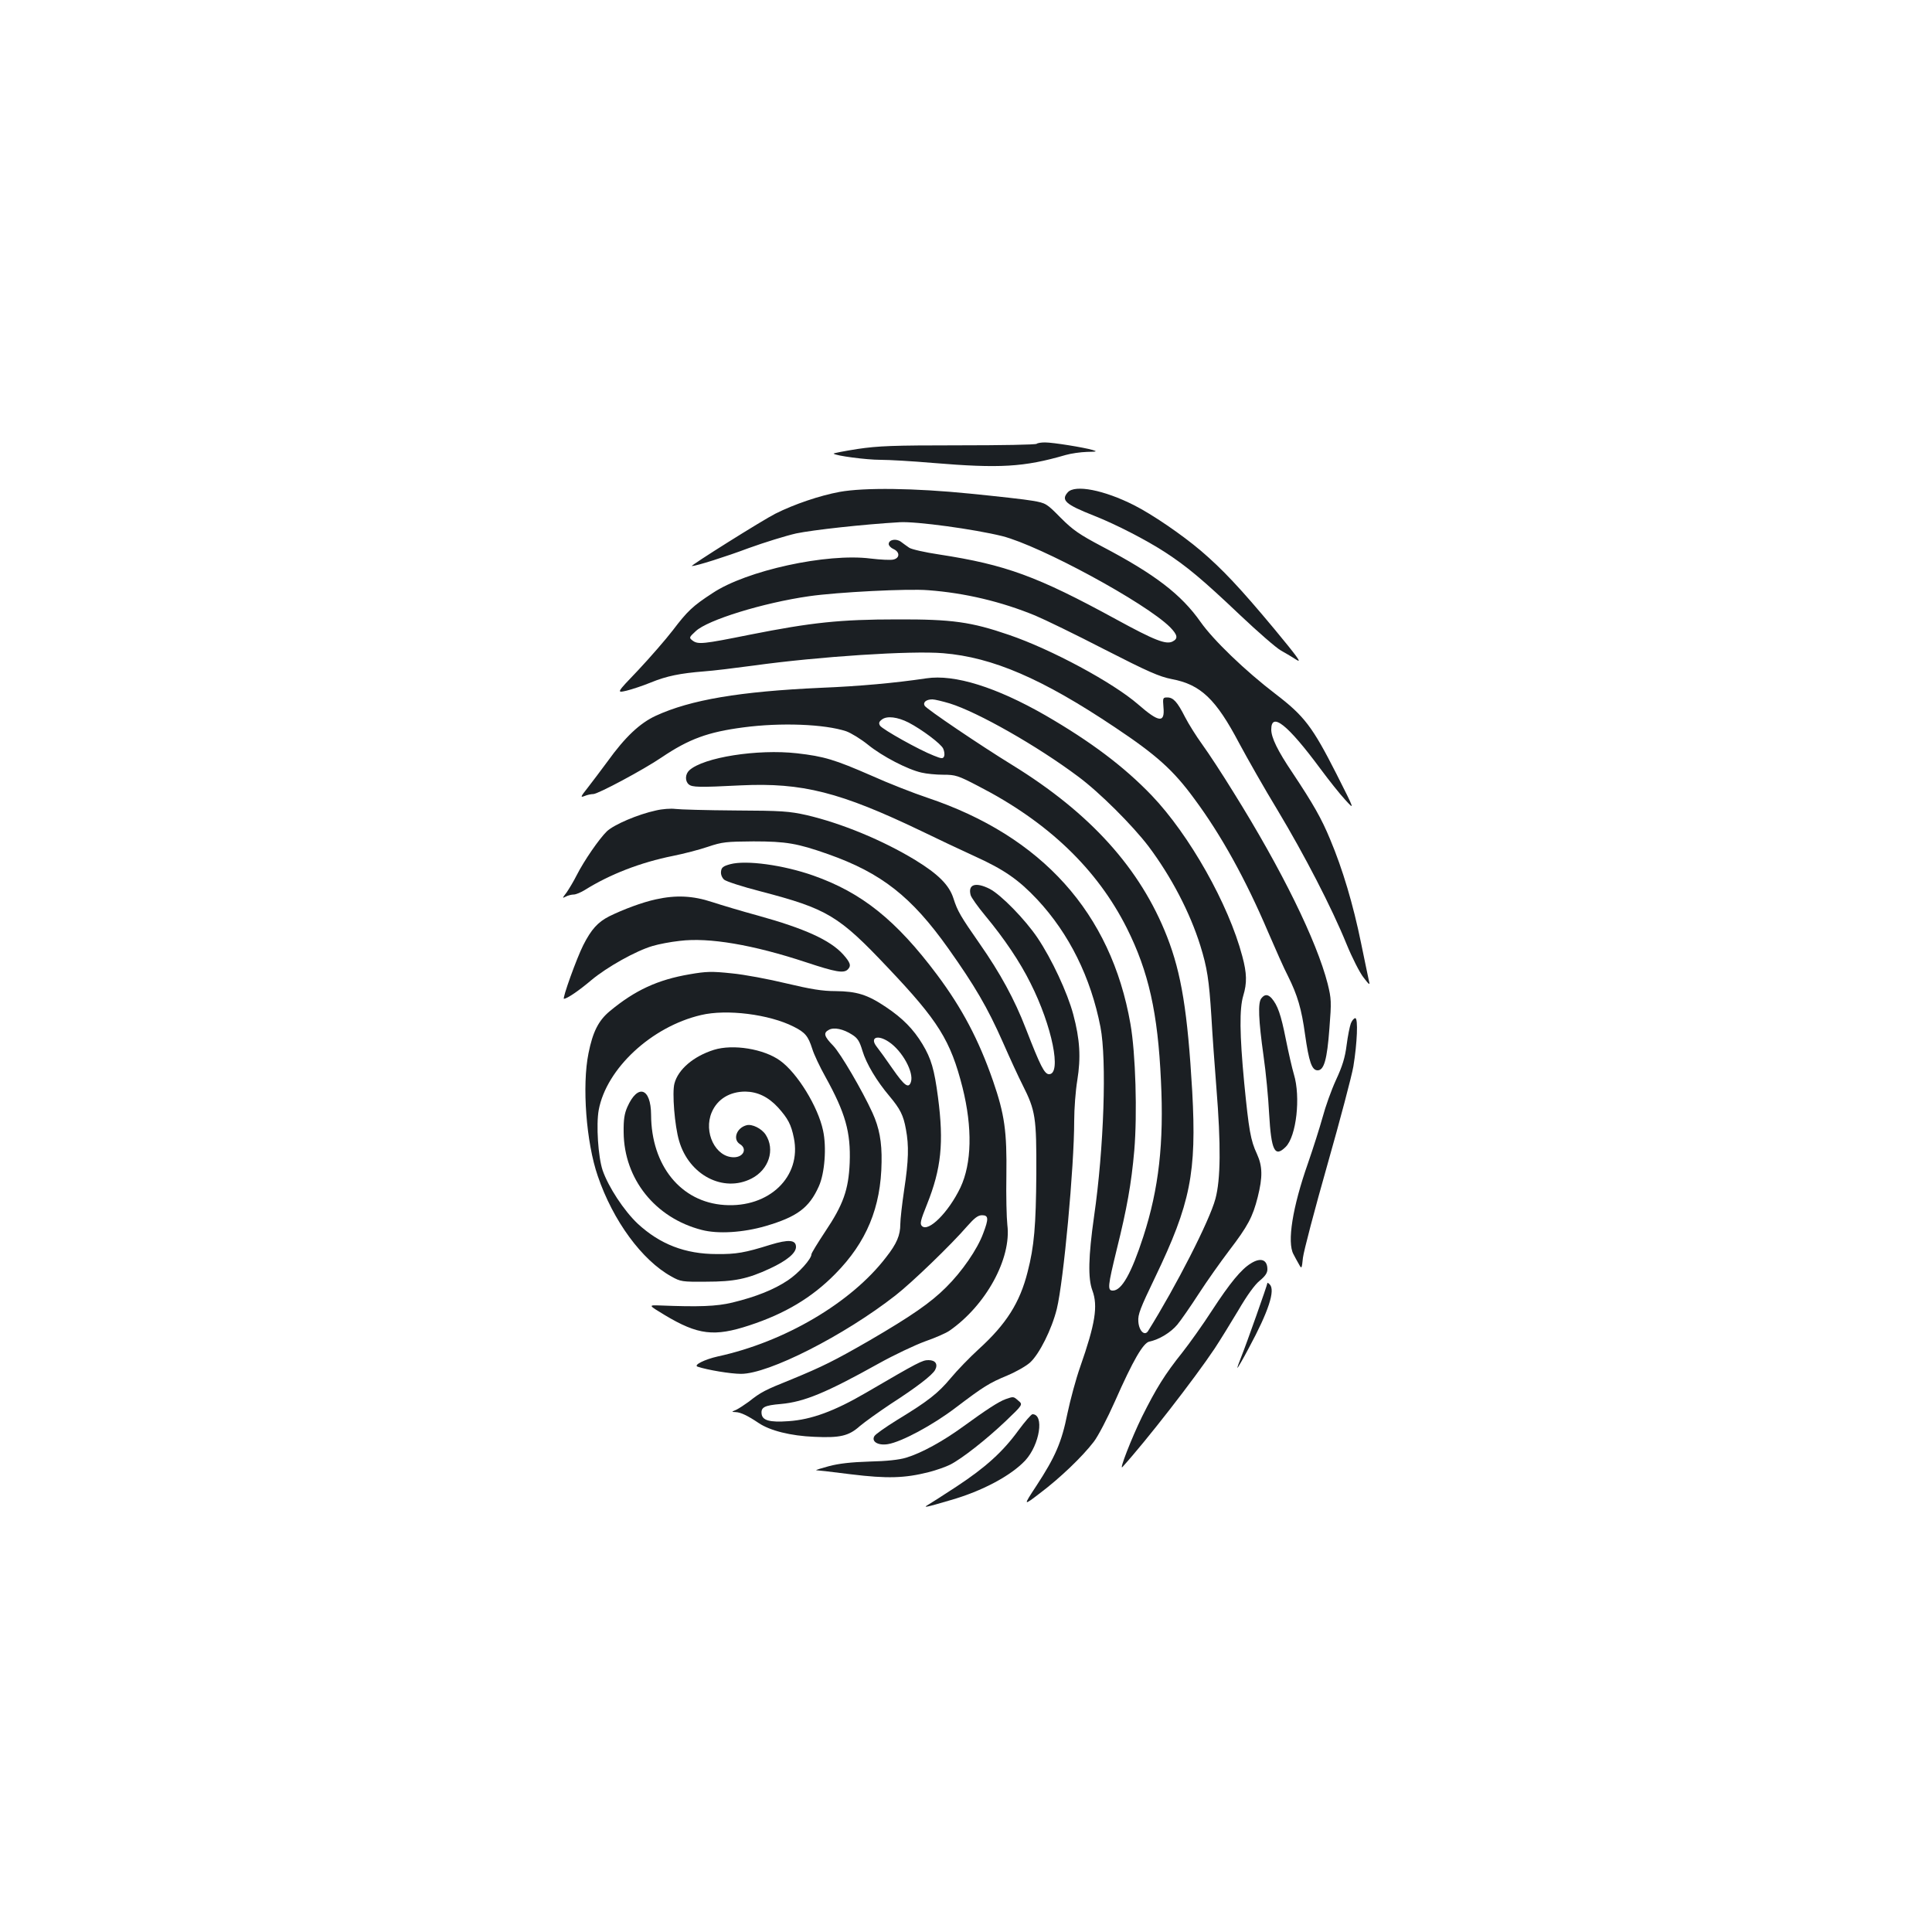 <?xml version="1.0" standalone="no"?>
<!DOCTYPE svg PUBLIC "-//W3C//DTD SVG 20010904//EN"
 "http://www.w3.org/TR/2001/REC-SVG-20010904/DTD/svg10.dtd">
<svg version="1.0" xmlns="http://www.w3.org/2000/svg"
 width="1000pt" height="1000pt" viewBox="0 0 1000 1000"
 preserveAspectRatio="xMidYMid meet">
<g transform="translate(0,1000) scale(0.1,-0.1)"
fill="#1b1f23" stroke="none">
<path d="M5366 7703 c-4 -5 -186 -8 -404 -8 -342 0 -415 -3 -524 -19 -70 -11
-126 -22 -123 -24 10 -11 169 -32 242 -32 45 0 166 -7 270 -16 349 -29 472
-22 689 41 28 8 77 15 110 16 52 1 55 2 29 10 -44 13 -204 39 -246 39 -20 0
-39 -3 -43 -7z"/>
<path d="M4346 7454 c-103 -19 -236 -64 -333 -113 -64 -32 -445 -271 -432
-271 25 1 174 48 294 93 83 30 193 64 246 76 86 18 347 47 536 58 85 5 386
-36 531 -72 199 -51 741 -345 868 -471 39 -40 43 -59 14 -74 -34 -18 -93 5
-296 116 -405 221 -568 281 -913 334 -74 11 -144 27 -155 35 -12 8 -31 22 -43
31 -25 18 -63 11 -63 -12 0 -8 11 -20 25 -26 33 -15 33 -46 0 -54 -14 -4 -68
-1 -119 5 -226 29 -643 -62 -818 -179 -103 -67 -130 -93 -206 -193 -37 -48
-118 -141 -179 -206 -113 -118 -113 -118 -60 -106 28 7 86 26 127 43 81 33
150 47 275 57 44 3 159 17 255 30 338 47 818 78 982 64 256 -21 513 -132 888
-383 216 -144 303 -222 412 -371 138 -186 265 -415 382 -690 38 -88 83 -190
102 -226 50 -100 71 -172 89 -304 20 -141 35 -185 65 -185 33 0 49 55 61 217
11 139 10 153 -9 231 -57 222 -237 590 -488 992 -56 91 -128 201 -160 245 -32
44 -72 108 -90 143 -40 79 -61 102 -92 102 -23 0 -24 -2 -20 -50 8 -84 -23
-80 -131 14 -130 113 -449 285 -669 360 -195 67 -294 81 -577 80 -298 0 -445
-16 -763 -79 -244 -49 -269 -52 -298 -30 -18 14 -18 16 17 48 61 58 349 147
587 181 145 21 513 40 617 31 189 -14 378 -59 553 -131 48 -20 209 -98 358
-175 227 -116 284 -141 349 -154 150 -28 229 -104 349 -332 43 -80 132 -237
199 -347 138 -230 279 -502 356 -691 29 -71 69 -150 89 -175 29 -38 34 -41 28
-19 -3 15 -22 103 -41 197 -41 201 -96 385 -160 537 -45 109 -88 184 -195 345
-77 114 -110 182 -110 224 0 93 84 27 255 -204 43 -58 100 -130 128 -160 50
-55 50 -55 -46 135 -124 244 -166 299 -315 413 -157 120 -322 279 -388 373
-100 142 -235 246 -509 390 -119 63 -151 85 -215 149 -73 74 -76 76 -145 88
-38 7 -184 23 -324 37 -289 29 -548 32 -675 9z"/>
<path d="M5527 7452 c-37 -41 -12 -63 135 -121 114 -45 271 -126 368 -189 112
-73 192 -139 390 -327 91 -86 185 -168 210 -182 25 -14 62 -36 82 -49 28 -18
1 19 -115 159 -179 215 -271 312 -381 406 -100 85 -253 189 -346 236 -156 79
-306 108 -343 67z"/>
<path d="M4795 6489 c-161 -24 -347 -41 -545 -49 -421 -19 -676 -62 -856 -145
-82 -38 -158 -109 -250 -237 -33 -44 -78 -105 -101 -134 -39 -49 -40 -53 -17
-44 14 6 34 10 45 10 24 0 260 126 354 190 141 95 239 131 422 155 195 26 421
17 533 -20 25 -9 76 -40 113 -70 74 -60 205 -128 277 -144 25 -6 75 -11 113
-11 62 0 76 -4 181 -59 360 -185 615 -429 769 -736 112 -224 160 -437 176
-788 16 -323 -11 -560 -91 -807 -62 -191 -112 -280 -158 -280 -29 0 -26 23 20
212 53 213 76 342 91 513 16 190 7 503 -20 656 -100 573 -458 971 -1051 1170
-69 23 -200 74 -291 115 -188 82 -243 99 -384 115 -204 23 -484 -21 -557 -88
-22 -20 -23 -56 -3 -73 18 -15 53 -16 270 -5 318 15 514 -35 935 -237 80 -39
203 -97 273 -129 155 -70 230 -123 326 -225 165 -177 277 -403 327 -660 33
-171 18 -626 -33 -979 -30 -211 -32 -322 -9 -384 30 -81 15 -173 -63 -396 -22
-62 -51 -170 -66 -241 -30 -150 -63 -225 -161 -375 -69 -105 -69 -105 21 -36
102 77 217 187 276 264 22 28 71 122 110 210 94 213 146 302 178 309 50 10
111 47 145 88 19 23 69 95 111 160 42 65 113 165 157 223 97 127 122 174 148
277 26 104 25 159 -4 223 -33 70 -42 124 -66 368 -24 252 -25 384 -5 451 20
66 19 116 -5 205 -71 269 -274 628 -469 832 -144 150 -316 279 -551 415 -253
145 -469 213 -615 191z m121 -130 c145 -45 453 -220 664 -378 111 -82 282
-253 365 -362 117 -156 214 -341 268 -514 35 -113 45 -176 57 -365 5 -91 17
-257 26 -370 24 -298 22 -475 -5 -575 -30 -113 -204 -453 -349 -685 -18 -27
-47 2 -50 50 -3 36 10 69 87 229 183 381 215 541 192 961 -24 414 -56 611
-130 801 -138 353 -397 640 -801 889 -166 102 -444 290 -454 307 -10 18 8 33
40 33 12 0 53 -10 90 -21z m-213 -99 c69 -36 168 -110 179 -135 6 -13 8 -31 5
-39 -6 -14 -12 -14 -54 3 -75 29 -266 136 -278 155 -8 13 -5 21 10 32 26 20
81 13 138 -16z"/>
<path d="M3395 5805 c-93 -20 -217 -73 -254 -108 -40 -39 -118 -152 -156 -227
-15 -30 -39 -70 -52 -89 -23 -30 -24 -32 -5 -22 11 6 30 11 42 11 11 0 37 11
58 24 128 80 286 142 456 176 55 11 136 32 180 47 74 25 95 27 236 28 169 0
227 -10 386 -66 277 -98 432 -220 623 -489 136 -192 202 -304 282 -485 36 -82
82 -182 102 -221 67 -133 72 -167 71 -459 -2 -270 -11 -376 -45 -508 -40 -159
-110 -270 -253 -400 -47 -43 -112 -110 -145 -150 -66 -79 -117 -119 -278 -217
-58 -36 -111 -73 -117 -83 -17 -28 18 -50 69 -42 70 11 234 99 353 190 144
109 171 126 267 166 43 18 96 48 117 67 48 44 112 172 138 277 35 143 90 736
90 973 0 62 7 156 16 210 19 118 14 211 -21 342 -30 112 -111 286 -185 396
-64 95 -189 223 -247 253 -73 37 -114 24 -99 -32 3 -12 37 -60 76 -107 98
-118 179 -238 234 -349 112 -222 162 -471 96 -471 -24 0 -45 42 -120 235 -59
153 -133 288 -239 440 -99 142 -115 169 -136 235 -22 69 -78 125 -197 198
-169 103 -383 191 -563 233 -90 20 -128 23 -370 24 -148 1 -288 5 -310 8 -22
3 -67 0 -100 -8z"/>
<path d="M3780 5527 c-37 -10 -46 -17 -48 -38 -2 -15 5 -32 16 -42 10 -9 96
-37 190 -61 344 -90 403 -125 657 -394 262 -276 325 -377 387 -621 52 -208 48
-393 -11 -518 -62 -129 -166 -232 -199 -199 -12 11 -7 30 26 112 74 185 88
319 57 555 -19 144 -35 199 -80 274 -47 78 -103 135 -190 193 -95 64 -151 81
-260 82 -69 0 -128 10 -255 40 -91 22 -218 46 -283 52 -103 11 -132 10 -218
-5 -164 -28 -282 -82 -413 -191 -58 -48 -88 -107 -110 -218 -34 -167 -12 -461
48 -635 79 -232 229 -436 381 -520 48 -27 56 -28 180 -27 145 0 214 14 330 68
88 41 135 80 135 112 0 37 -38 40 -133 11 -131 -41 -176 -49 -277 -48 -164 0
-294 51 -409 157 -71 67 -152 190 -182 277 -23 69 -34 236 -20 312 40 214 273
431 529 491 133 32 354 4 480 -60 60 -30 75 -49 96 -114 9 -30 40 -95 68 -145
104 -188 132 -287 126 -446 -6 -139 -33 -216 -127 -356 -39 -59 -71 -111 -71
-117 0 -24 -65 -97 -122 -135 -72 -48 -164 -85 -287 -115 -83 -20 -174 -23
-376 -15 -60 2 -60 2 26 -50 172 -103 256 -113 438 -53 183 60 323 143 444
266 162 164 237 344 240 579 2 105 -12 178 -47 255 -54 118 -165 307 -203 347
-48 49 -53 67 -22 83 26 14 74 4 119 -25 29 -18 39 -34 54 -84 20 -67 74 -157
141 -236 54 -65 71 -97 84 -170 16 -85 14 -162 -9 -313 -11 -74 -20 -154 -20
-178 0 -57 -18 -101 -74 -172 -180 -235 -525 -438 -871 -513 -67 -15 -128 -45
-104 -53 51 -17 171 -37 224 -37 142 -1 534 198 800 406 86 67 289 263 371
358 38 43 56 57 77 57 34 0 35 -18 6 -94 -30 -82 -110 -198 -192 -279 -80 -80
-180 -149 -396 -275 -184 -106 -245 -136 -405 -202 -137 -55 -157 -65 -220
-115 -22 -16 -51 -35 -65 -42 -26 -11 -26 -11 -3 -12 26 -1 63 -19 118 -56 59
-40 166 -67 289 -72 133 -6 178 4 236 56 25 21 96 72 159 114 135 87 215 149
230 176 16 30 2 51 -34 51 -32 0 -50 -9 -324 -169 -163 -95 -282 -139 -401
-147 -98 -7 -135 4 -139 38 -4 34 15 44 100 51 121 11 234 58 507 210 79 44
187 95 239 114 52 18 109 43 126 55 189 131 322 374 300 548 -4 36 -7 151 -5
256 3 228 -9 315 -69 489 -74 213 -160 376 -290 550 -212 283 -390 425 -640
513 -156 55 -348 81 -430 59z m821 -920 c69 -46 130 -157 114 -207 -12 -36
-33 -21 -95 68 -33 48 -70 99 -82 114 -38 48 4 65 63 25z"/>
<path d="M3395 5345 c-70 -15 -169 -52 -242 -88 -59 -30 -93 -68 -134 -149
-34 -67 -110 -278 -100 -278 18 2 77 42 142 97 80 67 231 152 318 177 30 9 92
21 139 26 151 19 380 -20 655 -111 151 -50 194 -58 215 -37 19 19 14 35 -24
78 -67 74 -199 134 -441 201 -81 22 -188 54 -237 70 -100 33 -187 37 -291 14z"/>
<path d="M6529 4833 c-19 -22 -15 -112 11 -298 12 -83 25 -218 29 -300 11
-191 29 -228 86 -171 55 55 78 258 42 376 -9 30 -28 113 -42 183 -25 126 -42
174 -73 210 -19 21 -36 22 -53 0z"/>
<path d="M6992 4703 c-6 -16 -16 -66 -22 -113 -8 -64 -22 -109 -55 -180 -24
-52 -55 -139 -69 -192 -15 -54 -49 -161 -76 -239 -80 -227 -109 -409 -75 -471
8 -16 21 -39 29 -53 13 -24 14 -23 20 35 4 34 61 251 127 483 66 232 126 460
134 507 20 122 25 250 10 250 -7 0 -17 -12 -23 -27z"/>
<path d="M3695 4566 c-105 -33 -185 -101 -204 -174 -13 -46 1 -220 24 -297 51
-177 229 -270 375 -195 90 46 123 150 73 227 -21 32 -70 56 -98 49 -53 -13
-74 -74 -35 -98 39 -24 18 -68 -32 -68 -95 0 -158 130 -114 233 29 68 93 107
174 107 63 -1 118 -27 169 -82 51 -57 68 -88 82 -158 41 -200 -128 -363 -360
-347 -225 15 -378 204 -379 467 -1 140 -69 162 -123 40 -15 -34 -20 -65 -19
-131 2 -241 163 -443 404 -505 84 -22 214 -14 331 20 163 48 225 94 275 205
31 68 41 204 22 290 -26 123 -133 297 -222 361 -84 61 -244 87 -343 56z"/>
<path d="M6475 3461 c-50 -30 -109 -102 -201 -243 -47 -73 -117 -171 -154
-218 -92 -115 -136 -187 -209 -333 -53 -108 -121 -282 -101 -260 125 138 372
456 477 613 27 41 82 130 122 197 46 79 86 134 111 154 28 23 40 40 40 59 0
50 -34 63 -85 31z"/>
<path d="M6560 3359 c0 -9 -109 -317 -133 -376 -14 -35 -24 -63 -22 -63 2 0
29 46 59 103 102 189 138 299 108 329 -7 7 -12 10 -12 7z"/>
<path d="M5205 2758 c-36 -13 -99 -54 -220 -142 -103 -75 -215 -137 -295 -161
-36 -11 -101 -18 -190 -20 -94 -3 -158 -10 -210 -24 -41 -11 -70 -20 -65 -21
6 0 87 -9 180 -21 188 -23 278 -20 401 11 40 10 90 28 112 39 61 31 187 130
287 225 90 86 90 86 66 106 -26 23 -25 22 -66 8z"/>
<path d="M5271 2596 c-80 -110 -169 -191 -321 -291 -69 -45 -134 -87 -145 -93
-31 -18 -15 -15 114 23 165 47 314 127 388 206 75 82 99 239 37 239 -6 0 -39
-38 -73 -84z"/>
</g>
</svg>
